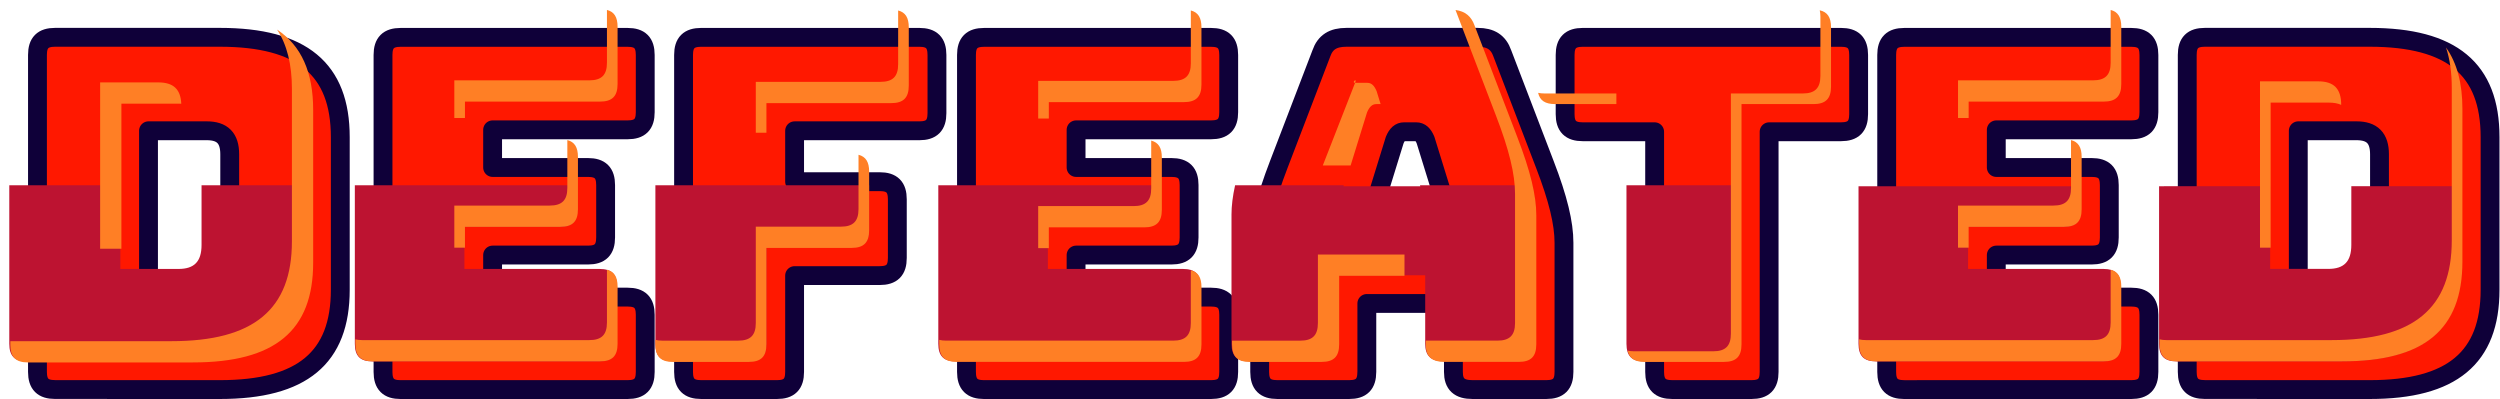 <?xml version="1.0" encoding="UTF-8" standalone="no"?>
<!-- Created with Inkscape (http://www.inkscape.org/) -->

<svg
   width="267.811mm"
   height="42.777mm"
   viewBox="0 0 267.811 42.777"
   version="1.1"
   id="svg5"
   xml:space="preserve"
   inkscape:version="1.2 (dc2aedaf03, 2022-05-15)"
   sodipodi:docname="Defeated Text 2.svg"
   xmlns:inkscape="http://www.inkscape.org/namespaces/inkscape"
   xmlns:sodipodi="http://sodipodi.sourceforge.net/DTD/sodipodi-0.dtd"
   xmlns="http://www.w3.org/2000/svg"
   xmlns:svg="http://www.w3.org/2000/svg"><sodipodi:namedview
     id="namedview7"
     pagecolor="#505050"
     bordercolor="#ffffff"
     borderopacity="1"
     inkscape:showpageshadow="0"
     inkscape:pageopacity="0"
     inkscape:pagecheckerboard="1"
     inkscape:deskcolor="#505050"
     inkscape:document-units="mm"
     showgrid="false"
     inkscape:zoom="0.60938539"
     inkscape:cx="609.63063"
     inkscape:cy="146.04879"
     inkscape:window-width="1366"
     inkscape:window-height="705"
     inkscape:window-x="-8"
     inkscape:window-y="-8"
     inkscape:window-maximized="1"
     inkscape:current-layer="layer1" /><defs
     id="defs2"><filter
       style="color-interpolation-filters:sRGB"
       inkscape:label="Drop Shadow"
       id="filter1746"
       x="-0.015"
       y="0"
       width="1.015"
       height="1.137"><feFlood
         flood-opacity="1"
         flood-color="rgb(15,0,57)"
         result="flood"
         id="feFlood1736" /><feComposite
         in="flood"
         in2="SourceGraphic"
         operator="in"
         result="composite1"
         id="feComposite1738" /><feGaussianBlur
         in="composite1"
         stdDeviation="0"
         result="blur"
         id="feGaussianBlur1740" /><feOffset
         dx="-4.829"
         dy="5.763"
         result="offset"
         id="feOffset1742" /><feComposite
         in="SourceGraphic"
         in2="offset"
         operator="over"
         result="composite2"
         id="feComposite1744" /></filter><filter
       style="color-interpolation-filters:sRGB"
       inkscape:label="Drop Shadow"
       id="filter7142"
       x="-0.031"
       y="-0.027"
       width="1.116"
       height="1.134"><feFlood
         flood-opacity="1"
         flood-color="rgb(77,40,13)"
         result="flood"
         id="feFlood7132" /><feComposite
         in="flood"
         in2="SourceGraphic"
         operator="in"
         result="composite1"
         id="feComposite7134" /><feGaussianBlur
         in="composite1"
         stdDeviation="0"
         result="blur"
         id="feGaussianBlur7136" /><feOffset
         dx="1.713"
         dy="2.959"
         result="offset"
         id="feOffset7138" /><feComposite
         in="SourceGraphic"
         in2="offset"
         operator="over"
         result="composite2"
         id="feComposite7140" /></filter><filter
       style="color-interpolation-filters:sRGB"
       inkscape:label="Drop Shadow"
       id="filter7154"
       x="-0.039"
       y="-0.027"
       width="1.145"
       height="1.134"><feFlood
         flood-opacity="1"
         flood-color="rgb(77,40,13)"
         result="flood"
         id="feFlood7144" /><feComposite
         in="flood"
         in2="SourceGraphic"
         operator="in"
         result="composite1"
         id="feComposite7146" /><feGaussianBlur
         in="composite1"
         stdDeviation="0"
         result="blur"
         id="feGaussianBlur7148" /><feOffset
         dx="1.713"
         dy="2.959"
         result="offset"
         id="feOffset7150" /><feComposite
         in="SourceGraphic"
         in2="offset"
         operator="over"
         result="composite2"
         id="feComposite7152" /></filter><filter
       style="color-interpolation-filters:sRGB"
       inkscape:label="Drop Shadow"
       id="filter7166"
       x="-0.037"
       y="-0.027"
       width="1.137"
       height="1.134"><feFlood
         flood-opacity="1"
         flood-color="rgb(77,40,13)"
         result="flood"
         id="feFlood7156" /><feComposite
         in="flood"
         in2="SourceGraphic"
         operator="in"
         result="composite1"
         id="feComposite7158" /><feGaussianBlur
         in="composite1"
         stdDeviation="0"
         result="blur"
         id="feGaussianBlur7160" /><feOffset
         dx="1.713"
         dy="2.959"
         result="offset"
         id="feOffset7162" /><feComposite
         in="SourceGraphic"
         in2="offset"
         operator="over"
         result="composite2"
         id="feComposite7164" /></filter><filter
       style="color-interpolation-filters:sRGB"
       inkscape:label="Drop Shadow"
       id="filter7178"
       x="-0.032"
       y="-0.027"
       width="1.12"
       height="1.134"><feFlood
         flood-opacity="1"
         flood-color="rgb(77,40,13)"
         result="flood"
         id="feFlood7168" /><feComposite
         in="flood"
         in2="SourceGraphic"
         operator="in"
         result="composite1"
         id="feComposite7170" /><feGaussianBlur
         in="composite1"
         stdDeviation="0"
         result="blur"
         id="feGaussianBlur7172" /><feOffset
         dx="1.713"
         dy="2.959"
         result="offset"
         id="feOffset7174" /><feComposite
         in="SourceGraphic"
         in2="offset"
         operator="over"
         result="composite2"
         id="feComposite7176" /></filter><filter
       style="color-interpolation-filters:sRGB"
       inkscape:label="Drop Shadow"
       id="filter7190"
       x="-0.031"
       y="-0.026"
       width="1.116"
       height="1.129"><feFlood
         flood-opacity="1"
         flood-color="rgb(77,40,13)"
         result="flood"
         id="feFlood7180" /><feComposite
         in="flood"
         in2="SourceGraphic"
         operator="in"
         result="composite1"
         id="feComposite7182" /><feGaussianBlur
         in="composite1"
         stdDeviation="0"
         result="blur"
         id="feGaussianBlur7184" /><feOffset
         dx="1.713"
         dy="2.959"
         result="offset"
         id="feOffset7186" /><feComposite
         in="SourceGraphic"
         in2="offset"
         operator="over"
         result="composite2"
         id="feComposite7188" /></filter><filter
       style="color-interpolation-filters:sRGB"
       inkscape:label="Drop Shadow"
       id="filter7202"
       x="-0.031"
       y="-0.027"
       width="1.114"
       height="1.134"><feFlood
         flood-opacity="1"
         flood-color="rgb(77,40,13)"
         result="flood"
         id="feFlood7192" /><feComposite
         in="flood"
         in2="SourceGraphic"
         operator="in"
         result="composite1"
         id="feComposite7194" /><feGaussianBlur
         in="composite1"
         stdDeviation="0"
         result="blur"
         id="feGaussianBlur7196" /><feOffset
         dx="1.713"
         dy="2.959"
         result="offset"
         id="feOffset7198" /><feComposite
         in="SourceGraphic"
         in2="offset"
         operator="over"
         result="composite2"
         id="feComposite7200" /></filter><filter
       style="color-interpolation-filters:sRGB"
       inkscape:label="Drop Shadow"
       id="filter12608"
       x="-0.031"
       y="-0.027"
       width="1.155"
       height="1.134"><feFlood
         flood-opacity="1"
         flood-color="rgb(15,0,57)"
         result="flood"
         id="feFlood12598" /><feComposite
         in="flood"
         in2="SourceGraphic"
         operator="in"
         result="composite1"
         id="feComposite12600" /><feGaussianBlur
         in="composite1"
         stdDeviation="0"
         result="blur"
         id="feGaussianBlur12602" /><feOffset
         dx="1.402"
         dy="1.402"
         result="offset"
         id="feOffset12604" /><feComposite
         in="SourceGraphic"
         in2="offset"
         operator="over"
         result="composite2"
         id="feComposite12606" /></filter><filter
       style="color-interpolation-filters:sRGB"
       inkscape:label="Drop Shadow"
       id="filter14084"
       x="-0.036"
       y="-0.027"
       width="1.179"
       height="1.134"><feFlood
         flood-opacity="1"
         flood-color="rgb(15,0,57)"
         result="flood"
         id="feFlood14074" /><feComposite
         in="flood"
         in2="SourceGraphic"
         operator="in"
         result="composite1"
         id="feComposite14076" /><feGaussianBlur
         in="composite1"
         stdDeviation="0"
         result="blur"
         id="feGaussianBlur14078" /><feOffset
         dx="1.402"
         dy="1.402"
         result="offset"
         id="feOffset14080" /><feComposite
         in="SourceGraphic"
         in2="offset"
         operator="over"
         result="composite2"
         id="feComposite14082" /></filter><filter
       style="color-interpolation-filters:sRGB"
       inkscape:label="Drop Shadow"
       id="filter15560"
       x="-0.037"
       y="-0.027"
       width="1.186"
       height="1.134"><feFlood
         flood-opacity="1"
         flood-color="rgb(15,0,57)"
         result="flood"
         id="feFlood15550" /><feComposite
         in="flood"
         in2="SourceGraphic"
         operator="in"
         result="composite1"
         id="feComposite15552" /><feGaussianBlur
         in="composite1"
         stdDeviation="0"
         result="blur"
         id="feGaussianBlur15554" /><feOffset
         dx="1.402"
         dy="1.402"
         result="offset"
         id="feOffset15556" /><feComposite
         in="SourceGraphic"
         in2="offset"
         operator="over"
         result="composite2"
         id="feComposite15558" /></filter><filter
       style="color-interpolation-filters:sRGB"
       inkscape:label="Drop Shadow"
       id="filter17038"
       x="-0.036"
       y="-0.027"
       width="1.179"
       height="1.134"><feFlood
         flood-opacity="1"
         flood-color="rgb(15,0,57)"
         result="flood"
         id="feFlood17028" /><feComposite
         in="flood"
         in2="SourceGraphic"
         operator="in"
         result="composite1"
         id="feComposite17030" /><feGaussianBlur
         in="composite1"
         stdDeviation="0"
         result="blur"
         id="feGaussianBlur17032" /><feOffset
         dx="1.402"
         dy="1.402"
         result="offset"
         id="feOffset17034" /><feComposite
         in="SourceGraphic"
         in2="offset"
         operator="over"
         result="composite2"
         id="feComposite17036" /></filter><filter
       style="color-interpolation-filters:sRGB"
       inkscape:label="Drop Shadow"
       id="filter17776"
       x="-0.031"
       y="-0.027"
       width="1.155"
       height="1.134"><feFlood
         flood-opacity="1"
         flood-color="rgb(15,0,57)"
         result="flood"
         id="feFlood17766" /><feComposite
         in="flood"
         in2="SourceGraphic"
         operator="in"
         result="composite1"
         id="feComposite17768" /><feGaussianBlur
         in="composite1"
         stdDeviation="0"
         result="blur"
         id="feGaussianBlur17770" /><feOffset
         dx="1.402"
         dy="1.402"
         result="offset"
         id="feOffset17772" /><feComposite
         in="SourceGraphic"
         in2="offset"
         operator="over"
         result="composite2"
         id="feComposite17774" /></filter><filter
       style="color-interpolation-filters:sRGB"
       inkscape:label="Drop Shadow"
       id="filter18514"
       x="-0.032"
       y="-0.027"
       width="1.16"
       height="1.134"><feFlood
         flood-opacity="1"
         flood-color="rgb(15,0,57)"
         result="flood"
         id="feFlood18504" /><feComposite
         in="flood"
         in2="SourceGraphic"
         operator="in"
         result="composite1"
         id="feComposite18506" /><feGaussianBlur
         in="composite1"
         stdDeviation="0"
         result="blur"
         id="feGaussianBlur18508" /><feOffset
         dx="1.402"
         dy="1.402"
         result="offset"
         id="feOffset18510" /><feComposite
         in="SourceGraphic"
         in2="offset"
         operator="over"
         result="composite2"
         id="feComposite18512" /></filter><filter
       style="color-interpolation-filters:sRGB"
       inkscape:label="Drop Shadow"
       id="filter19252"
       x="-0.036"
       y="-0.027"
       width="1.179"
       height="1.134"><feFlood
         flood-opacity="1"
         flood-color="rgb(15,0,57)"
         result="flood"
         id="feFlood19242" /><feComposite
         in="flood"
         in2="SourceGraphic"
         operator="in"
         result="composite1"
         id="feComposite19244" /><feGaussianBlur
         in="composite1"
         stdDeviation="0"
         result="blur"
         id="feGaussianBlur19246" /><feOffset
         dx="1.402"
         dy="1.402"
         result="offset"
         id="feOffset19248" /><feComposite
         in="SourceGraphic"
         in2="offset"
         operator="over"
         result="composite2"
         id="feComposite19250" /></filter><filter
       style="color-interpolation-filters:sRGB"
       inkscape:label="Drop Shadow"
       id="filter19990"
       x="-0.031"
       y="-0.027"
       width="1.155"
       height="1.134"><feFlood
         flood-opacity="1"
         flood-color="rgb(15,0,57)"
         result="flood"
         id="feFlood19980" /><feComposite
         in="flood"
         in2="SourceGraphic"
         operator="in"
         result="composite1"
         id="feComposite19982" /><feGaussianBlur
         in="composite1"
         stdDeviation="0"
         result="blur"
         id="feGaussianBlur19984" /><feOffset
         dx="1.402"
         dy="1.402"
         result="offset"
         id="feOffset19986" /><feComposite
         in="SourceGraphic"
         in2="offset"
         operator="over"
         result="composite2"
         id="feComposite19988" /></filter></defs><g
     inkscape:label="Layer 1"
     inkscape:groupmode="layer"
     id="layer1"
     transform="translate(4.941,-55.785)"><g
       id="g20443"
       transform="matrix(2.153,0,0,2.153,-116.184,-154.685)"
       style="opacity:1"><path
         d="m 61.21,115.738 c 4.089,0 5.988,-1.582 5.988,-4.966 v -7.595 c 0,-3.383 -1.899,-4.966 -5.988,-4.966 h -8.203 c -0.609,0 -0.876,0.268 -0.876,0.876 v 15.773 c 0,0.609 0.268,0.876 0.876,0.876 z m -3.554,-12.877 h 2.897 c 0.779,0 1.144,0.365 1.144,1.168 v 5.915 c 0,0.828 -0.365,1.193 -1.144,1.193 h -2.897 z"
         id="path10503"
         style="font-size:24.342px;font-family:Bungee;-inkscape-font-specification:Bungee;letter-spacing:-0.966px;fill:#ff1800;fill-opacity:1;stroke:#0f0039;stroke-width:0.938;stroke-linecap:round;stroke-linejoin:round;stroke-dasharray:none;stroke-opacity:1;paint-order:stroke fill markers;filter:url(#filter12608)" /><path
         d="m 81.495,115.738 c 0.609,0 0.876,-0.268 0.876,-0.876 v -2.848 c 0,-0.609 -0.268,-0.876 -0.876,-0.876 h -6.718 v -2.093 h 4.747 c 0.609,0 0.876,-0.268 0.876,-0.876 v -2.605 c 0,-0.609 -0.268,-0.876 -0.876,-0.876 h -4.747 v -1.874 h 6.718 c 0.609,0 0.876,-0.268 0.876,-0.876 v -2.848 c 0,-0.609 -0.268,-0.876 -0.876,-0.876 H 70.2 c -0.609,0 -0.876,0.268 -0.876,0.876 v 15.773 c 0,0.609 0.268,0.876 0.876,0.876 z"
         id="path10500"
         style="font-size:24.342px;font-family:Bungee;-inkscape-font-specification:Bungee;letter-spacing:-0.966px;fill:#ff1800;fill-opacity:1;stroke:#0f0039;stroke-width:0.938;stroke-linecap:round;stroke-linejoin:round;stroke-dasharray:none;stroke-opacity:1;paint-order:stroke fill markers;filter:url(#filter14084)" /><path
         d="m 88.927,115.738 c 0.609,0 0.876,-0.268 0.876,-0.876 v -4.795 h 4.235 c 0.609,0 0.876,-0.268 0.876,-0.876 v -2.921 c 0,-0.609 -0.268,-0.876 -0.876,-0.876 h -4.235 v -2.532 h 6.207 c 0.609,0 0.876,-0.268 0.876,-0.876 v -2.897 c 0,-0.609 -0.268,-0.876 -0.876,-0.876 H 85.154 c -0.609,0 -0.876,0.268 -0.876,0.876 v 15.773 c 0,0.609 0.268,0.876 0.876,0.876 z"
         id="path10497"
         style="font-size:24.342px;font-family:Bungee;-inkscape-font-specification:Bungee;letter-spacing:-0.966px;fill:#ff1800;fill-opacity:1;stroke:#0f0039;stroke-width:0.938;stroke-linecap:round;stroke-linejoin:round;stroke-dasharray:none;stroke-opacity:1;paint-order:stroke fill markers;filter:url(#filter15560)" /><path
         d="m 110.526,115.738 c 0.609,0 0.876,-0.268 0.876,-0.876 v -2.848 c 0,-0.609 -0.268,-0.876 -0.876,-0.876 h -6.718 v -2.093 h 4.747 c 0.609,0 0.876,-0.268 0.876,-0.876 v -2.605 c 0,-0.609 -0.268,-0.876 -0.876,-0.876 h -4.747 v -1.874 h 6.718 c 0.609,0 0.876,-0.268 0.876,-0.876 v -2.848 c 0,-0.609 -0.268,-0.876 -0.876,-0.876 H 99.231 c -0.609,0 -0.876,0.268 -0.876,0.876 v 15.773 c 0,0.609 0.268,0.876 0.876,0.876 z"
         id="path10494"
         style="font-size:24.342px;font-family:Bungee;-inkscape-font-specification:Bungee;letter-spacing:-0.966px;fill:#ff1800;fill-opacity:1;stroke:#0f0039;stroke-width:0.938;stroke-linecap:round;stroke-linejoin:round;stroke-dasharray:none;stroke-opacity:1;paint-order:stroke fill markers;filter:url(#filter17038)" /><path
         d="m 119.662,103.324 c 0.122,-0.292 0.268,-0.414 0.463,-0.414 h 0.609 c 0.195,0 0.341,0.122 0.462,0.414 l 1.144,3.7 h -3.822 z m -1.387,11.538 v -3.408 h 4.308 v 3.408 c 0,0.609 0.292,0.876 0.949,0.876 h 3.676 c 0.609,0 0.876,-0.268 0.876,-0.876 v -6.426 c 0,-0.974 -0.292,-2.191 -0.949,-3.895 l -2.118,-5.526 c -0.195,-0.56 -0.584,-0.803 -1.217,-0.803 h -6.548 c -0.657,0 -1.047,0.243 -1.241,0.803 l -2.118,5.526 c -0.657,1.704 -0.949,2.921 -0.949,3.895 v 6.426 c 0,0.609 0.268,0.876 0.876,0.876 h 3.578 c 0.609,0 0.876,-0.268 0.876,-0.876 z"
         id="path10491"
         style="font-size:24.342px;font-family:Bungee;-inkscape-font-specification:Bungee;letter-spacing:-0.966px;fill:#ff1800;fill-opacity:1;stroke:#0f0039;stroke-width:0.938;stroke-linecap:round;stroke-linejoin:round;stroke-dasharray:none;stroke-opacity:1;paint-order:stroke fill markers;filter:url(#filter17776)" /><path
         d="m 137.415,115.738 c 0.609,0 0.876,-0.268 0.876,-0.876 v -11.952 h 3.578 c 0.609,0 0.876,-0.268 0.876,-0.876 v -2.945 c 0,-0.609 -0.268,-0.876 -0.876,-0.876 h -12.852 c -0.609,0 -0.876,0.268 -0.876,0.876 v 2.945 c 0,0.609 0.268,0.876 0.876,0.876 h 3.578 v 11.952 c 0,0.609 0.268,0.876 0.876,0.876 z"
         id="path10488"
         style="font-size:24.342px;font-family:Bungee;-inkscape-font-specification:Bungee;letter-spacing:-0.966px;fill:#ff1800;fill-opacity:1;stroke:#0f0039;stroke-width:0.938;stroke-linecap:round;stroke-linejoin:round;stroke-dasharray:none;stroke-opacity:1;paint-order:stroke fill markers;filter:url(#filter18514)" /><path
         d="m 156.312,115.738 c 0.609,0 0.876,-0.268 0.876,-0.876 v -2.848 c 0,-0.609 -0.268,-0.876 -0.876,-0.876 h -6.718 v -2.093 h 4.747 c 0.609,0 0.876,-0.268 0.876,-0.876 v -2.605 c 0,-0.609 -0.268,-0.876 -0.876,-0.876 h -4.747 v -1.874 h 6.718 c 0.609,0 0.876,-0.268 0.876,-0.876 v -2.848 c 0,-0.609 -0.268,-0.876 -0.876,-0.876 h -11.295 c -0.609,0 -0.876,0.268 -0.876,0.876 v 15.773 c 0,0.609 0.268,0.876 0.876,0.876 z"
         id="path10485"
         style="font-size:24.342px;font-family:Bungee;-inkscape-font-specification:Bungee;letter-spacing:-0.966px;fill:#ff1800;fill-opacity:1;stroke:#0f0039;stroke-width:0.938;stroke-linecap:round;stroke-linejoin:round;stroke-dasharray:none;stroke-opacity:1;paint-order:stroke fill markers;filter:url(#filter19252)" /><path
         d="m 168.174,115.738 c 4.089,0 5.988,-1.582 5.988,-4.966 v -7.595 c 0,-3.383 -1.899,-4.966 -5.988,-4.966 h -8.203 c -0.609,0 -0.876,0.268 -0.876,0.876 v 15.773 c 0,0.609 0.268,0.876 0.876,0.876 z m -3.554,-12.877 h 2.897 c 0.779,0 1.144,0.365 1.144,1.168 v 5.915 c 0,0.828 -0.365,1.193 -1.144,1.193 h -2.897 z"
         id="path10482"
         style="font-size:24.342px;font-family:Bungee;-inkscape-font-specification:Bungee;letter-spacing:-0.966px;fill:#ff1800;fill-opacity:1;stroke:#0f0039;stroke-width:0.938;stroke-linecap:round;stroke-linejoin:round;stroke-dasharray:none;stroke-opacity:1;paint-order:stroke fill markers;filter:url(#filter19990)" /><path
         id="rect10561"
         style="fill:#bd1331;fill-opacity:1;stroke:none;stroke-width:1.438;stroke-linecap:round;stroke-linejoin:round;paint-order:stroke fill markers"
         d="m 52.131,106.975 v 7.887 c 0,0.609 0.268,0.876 0.876,0.876 h 8.203 c 4.089,0 5.988,-1.582 5.988,-4.966 v -3.797 h -5.501 v 2.97 c 0,0.828 -0.365,1.193 -1.144,1.193 h -2.897 v -4.163 z" /><path
         id="rect10576"
         style="fill:#bd1331;fill-opacity:1;stroke:none;stroke-width:1.438;stroke-linecap:round;stroke-linejoin:round;paint-order:stroke fill markers"
         d="m 69.324,106.975 v 7.887 c 0,0.609 0.267,0.876 0.876,0.876 h 11.295 c 0.609,0 0.876,-0.267 0.876,-0.876 v -2.848 c 0,-0.609 -0.267,-0.876 -0.876,-0.876 h -6.718 v -2.093 h 4.746 c 0.609,0 0.876,-0.268 0.876,-0.876 v -1.193 z" /><path
         id="rect10574"
         style="fill:#bd1331;fill-opacity:1;stroke:none;stroke-width:1.438;stroke-linecap:round;stroke-linejoin:round;paint-order:stroke fill markers"
         d="m 84.278,106.975 v 7.887 c 0,0.609 0.268,0.876 0.876,0.876 h 3.773 c 0.609,0 0.876,-0.267 0.876,-0.876 v -4.796 h 4.235 c 0.609,0 0.876,-0.268 0.876,-0.876 v -2.215 z" /><path
         id="rect10572"
         style="fill:#bd1331;fill-opacity:1;stroke:none;stroke-width:1.438;stroke-linecap:round;stroke-linejoin:round;paint-order:stroke fill markers"
         d="m 98.355,106.975 v 7.887 c 0,0.609 0.268,0.876 0.876,0.876 h 11.294 c 0.609,0 0.876,-0.267 0.876,-0.876 v -2.848 c 0,-0.609 -0.268,-0.876 -0.876,-0.876 h -6.718 v -2.093 h 4.746 c 0.609,0 0.876,-0.268 0.876,-0.876 v -1.193 z" /><path
         id="rect10564"
         style="fill:#bd1331;fill-opacity:1;stroke:none;stroke-width:1.438;stroke-linecap:round;stroke-linejoin:round;paint-order:stroke fill markers"
         d="m 113.122,106.975 c -0.121,0.549 -0.179,1.029 -0.179,1.46 v 6.426 c 0,0.609 0.268,0.876 0.876,0.876 h 3.578 c 0.609,0 0.876,-0.267 0.876,-0.876 v -3.408 h 4.308 v 3.408 c 0,0.609 0.292,0.876 0.949,0.876 h 3.676 c 0.609,0 0.876,-0.267 0.876,-0.876 v -6.426 c 0,-0.432 -0.058,-0.912 -0.179,-1.46 h -5.581 l 0.015,0.049 h -3.821 l 0.015,-0.049 z" /><path
         id="rect10568"
         style="fill:#bd1331;fill-opacity:1;stroke:none;stroke-width:1.438;stroke-linecap:round;stroke-linejoin:round;paint-order:stroke fill markers"
         d="m 132.595,106.975 v 7.887 c 0,0.609 0.268,0.876 0.876,0.876 h 3.943 c 0.609,0 0.876,-0.267 0.876,-0.876 v -7.887 z" /><path
         id="rect10566"
         style="fill:#bd1331;fill-opacity:1;stroke:none;stroke-width:1.438;stroke-linecap:round;stroke-linejoin:round;paint-order:stroke fill markers"
         d="m 144.141,107.023 v 7.838 c 0,0.609 0.268,0.876 0.876,0.876 h 11.294 c 0.609,0 0.876,-0.267 0.876,-0.876 v -2.848 c 0,-0.609 -0.268,-0.876 -0.876,-0.876 h -6.718 v -2.093 h 4.747 c 0.609,0 0.876,-0.268 0.876,-0.876 v -1.144 z" /><path
         id="rect10570"
         style="fill:#bd1331;fill-opacity:1;stroke:none;stroke-width:1.438;stroke-linecap:round;stroke-linejoin:round;paint-order:stroke fill markers"
         d="m 159.095,107.023 v 7.838 c 0,0.609 0.268,0.876 0.876,0.876 h 8.203 c 4.089,0 5.988,-1.582 5.988,-4.966 v -3.749 h -5.501 v 2.921 c 0,0.828 -0.365,1.193 -1.144,1.193 h -2.896 v -4.114 z" /><path
         id="path10612"
         style="font-size:24.342px;font-family:Bungee;-inkscape-font-specification:Bungee;letter-spacing:-0.966px;fill:#ff7f25;fill-opacity:1;stroke-width:1.438;stroke-linecap:round;stroke-linejoin:round;paint-order:stroke fill markers"
         d="m 65.455,99.23 c 0.496,0.758 0.738,1.736 0.738,2.942 v 7.594 c 0,3.384 -1.898,4.966 -5.988,4.966 h -8.021 v 0.182 c 0,0.609 0.268,0.876 0.876,0.876 h 8.203 c 4.089,0 5.988,-1.582 5.988,-4.966 v -7.594 c 0,-1.873 -0.582,-3.195 -1.796,-4.001 z m -8.804,2.626 v 8.277 h 1.058 v -7.218 h 2.897 c 0.028,0 0.055,0.002 0.082,0.003 -0.032,-0.728 -0.398,-1.061 -1.14,-1.061 z" /><path
         id="path11790"
         style="font-size:24.342px;font-family:Bungee;-inkscape-font-specification:Bungee;letter-spacing:-0.966px;fill:#ff7f25;fill-opacity:1;stroke-width:1.438;stroke-linecap:round;stroke-linejoin:round;paint-order:stroke fill markers"
         d="m 81.868,98.251 v 2.627 c 0,0.609 -0.267,0.876 -0.876,0.876 H 74.274 v 1.874 h 0.529 v -0.816 H 81.521 c 0.609,0 0.876,-0.268 0.876,-0.876 v -2.848 c 0,-0.477 -0.165,-0.744 -0.529,-0.837 z m -1.971,6.475 v 2.383 c 0,0.609 -0.268,0.876 -0.876,0.876 H 74.274 v 2.093 h 0.529 v -1.035 h 4.746 c 0.609,0 0.876,-0.268 0.876,-0.876 v -2.604 c 0,-0.477 -0.165,-0.744 -0.529,-0.837 z m 1.971,6.45 v 2.627 c 0,0.609 -0.267,0.876 -0.876,0.876 H 69.697 c -0.132,0 -0.246,-0.013 -0.347,-0.039 v 0.221 c 0,0.609 0.267,0.876 0.876,0.876 H 81.521 c 0.609,0 0.876,-0.267 0.876,-0.876 v -2.848 c 0,-0.477 -0.165,-0.744 -0.529,-0.837 z" /><path
         id="path11866"
         style="font-size:24.342px;font-family:Bungee;-inkscape-font-specification:Bungee;letter-spacing:-0.966px;fill:#ff7f25;fill-opacity:1;stroke-width:1.438;stroke-linecap:round;stroke-linejoin:round;paint-order:stroke fill markers"
         d="m 96.357,98.277 v 2.676 c 0,0.609 -0.268,0.876 -0.876,0.876 h -6.207 v 2.532 h 0.529 v -1.473 h 6.207 c 0.609,0 0.876,-0.267 0.876,-0.876 v -2.897 c 0,-0.477 -0.165,-0.744 -0.529,-0.837 z m -1.972,7.181 v 2.7 c 0,0.609 -0.267,0.876 -0.876,0.876 h -4.235 v 4.796 c 0,0.609 -0.268,0.876 -0.876,0.876 H 84.625 c -0.132,0 -0.247,-0.013 -0.347,-0.039 v 0.221 c 0,0.609 0.268,0.876 0.876,0.876 h 3.773 c 0.609,0 0.876,-0.267 0.876,-0.876 v -4.796 h 4.235 c 0.609,0 0.876,-0.268 0.876,-0.876 v -2.921 c 0,-0.477 -0.165,-0.744 -0.529,-0.837 z" /><path
         id="path12036"
         style="font-size:24.342px;font-family:Bungee;-inkscape-font-specification:Bungee;letter-spacing:-0.966px;fill:#ff7f25;fill-opacity:1;stroke-width:1.438;stroke-linecap:round;stroke-linejoin:round;paint-order:stroke fill markers"
         d="m 124.089,98.255 2.013,5.254 c 0.657,1.704 0.949,2.921 0.949,3.894 v 6.426 c 0,0.609 -0.268,0.876 -0.876,0.876 h -3.567 v 0.182 c 0,0.609 0.292,0.876 0.949,0.876 h 3.676 c 0.609,0 0.876,-0.267 0.876,-0.876 v -6.426 c 0,-0.974 -0.292,-2.19 -0.949,-3.894 l -2.118,-5.526 c -0.166,-0.477 -0.475,-0.724 -0.954,-0.787 z m -4.997,3.623 c -0.195,0 0.122,-0.292 0,0 l -1.607,4.113 h 1.385 l 0.817,-2.642 c 0.122,-0.292 0.268,-0.413 0.463,-0.413 h 0.212 l -0.199,-0.645 c -0.122,-0.292 -0.268,-0.413 -0.463,-0.413 z m -1.85,8.544 v 3.408 c 0,0.609 -0.268,0.876 -0.876,0.876 h -3.396 v 0.182 c 0,0.609 0.268,0.876 0.876,0.876 h 3.578 c 0.609,0 0.876,-0.267 0.876,-0.876 v -3.408 h 3.25 v -1.058 z"
         sodipodi:nodetypes="ccssscssssscccsccccsccsscsscsssscccc" /><path
         id="path12041"
         style="font-size:24.342px;font-family:Bungee;-inkscape-font-specification:Bungee;letter-spacing:-0.966px;fill:#ff7f25;fill-opacity:1;stroke-width:1.438;stroke-linecap:round;stroke-linejoin:round;paint-order:stroke fill markers"
         d="m 142.212,98.269 c 0.021,0.093 0.032,0.198 0.032,0.316 v 2.946 c 0,0.609 -0.268,0.876 -0.876,0.876 h -3.578 v 11.952 c 0,0.609 -0.268,0.876 -0.876,0.876 h -3.943 c -0.118,0 -0.223,-0.01 -0.316,-0.031 0.086,0.386 0.355,0.56 0.845,0.56 h 3.943 c 0.609,0 0.876,-0.267 0.876,-0.876 v -11.952 h 3.578 c 0.609,0 0.876,-0.268 0.876,-0.876 v -2.946 c 0,-0.491 -0.174,-0.759 -0.561,-0.845 z m -14.013,4.106 c 0.086,0.386 0.354,0.561 0.845,0.561 h 3.049 v -0.529 h -3.578 c -0.118,0 -0.223,-0.011 -0.316,-0.031 z" /><path
         id="path12046"
         style="font-size:24.342px;font-family:Bungee;-inkscape-font-specification:Bungee;letter-spacing:-0.966px;fill:#ff7f25;fill-opacity:1;stroke-width:1.438;stroke-linecap:round;stroke-linejoin:round;paint-order:stroke fill markers"
         d="m 156.686,98.251 v 2.627 c 0,0.609 -0.268,0.876 -0.876,0.876 h -6.718 v 1.874 h 0.529 v -0.816 h 6.718 c 0.609,0 0.876,-0.268 0.876,-0.876 v -2.848 c 0,-0.477 -0.165,-0.744 -0.529,-0.837 z m -1.972,6.475 v 2.383 c 0,0.609 -0.267,0.876 -0.876,0.876 h -4.747 v 2.093 h 0.529 v -1.035 h 4.747 c 0.609,0 0.876,-0.268 0.876,-0.876 v -2.604 c 0,-0.477 -0.165,-0.744 -0.529,-0.837 z m 1.972,6.45 v 2.627 c 0,0.609 -0.268,0.876 -0.876,0.876 h -11.294 c -0.132,0 -0.247,-0.013 -0.347,-0.039 v 0.221 c 0,0.609 0.268,0.876 0.876,0.876 h 11.294 c 0.609,0 0.876,-0.267 0.876,-0.876 v -2.848 c 0,-0.477 -0.165,-0.744 -0.529,-0.837 z" /><path
         id="path12120"
         style="font-size:24.342px;font-family:Bungee;-inkscape-font-specification:Bungee;letter-spacing:-0.966px;fill:#ff7f25;fill-opacity:1;stroke-width:1.438;stroke-linecap:round;stroke-linejoin:round;paint-order:stroke fill markers"
         d="m 173.371,100.118 c 0.193,0.579 0.288,1.245 0.288,2.001 v 7.594 c 0,3.384 -1.899,4.966 -5.988,4.966 h -8.203 c -0.132,0 -0.247,-0.013 -0.347,-0.039 v 0.221 c 0,0.609 0.268,0.876 0.876,0.876 h 8.203 c 4.089,0 5.988,-1.582 5.988,-4.966 v -7.594 c 0,-1.27 -0.267,-2.286 -0.818,-3.06 z m -9.254,1.685 v 8.277 h 0.529 v -7.218 h 2.896 c 0.246,0 0.45,0.037 0.615,0.112 v -0.002 c 0,-0.803 -0.365,-1.168 -1.144,-1.168 z" /><path
         id="path16663"
         style="font-size:24.342px;font-family:Bungee;-inkscape-font-specification:Bungee;letter-spacing:-0.966px;fill:#ff7f25;fill-opacity:1;stroke-width:1.438;stroke-linecap:round;stroke-linejoin:round;paint-order:stroke fill markers"
         d="m 110.919,98.277 v 2.627 c 0,0.609 -0.267,0.876 -0.876,0.876 h -6.718 v 1.874 h 0.529 v -0.816 h 6.718 c 0.609,0 0.876,-0.268 0.876,-0.876 v -2.848 c 0,-0.477 -0.165,-0.744 -0.529,-0.837 z m -1.971,6.475 v 2.383 c 0,0.609 -0.268,0.876 -0.876,0.876 h -4.747 v 2.093 h 0.529 v -1.035 h 4.747 c 0.609,0 0.876,-0.268 0.876,-0.876 v -2.604 c 0,-0.477 -0.165,-0.744 -0.529,-0.837 z m 1.971,6.45 v 2.627 c 0,0.609 -0.267,0.876 -0.876,0.876 H 98.748 c -0.132,0 -0.246,-0.013 -0.347,-0.039 v 0.221 c 0,0.609 0.267,0.876 0.876,0.876 H 110.573 c 0.609,0 0.876,-0.267 0.876,-0.876 v -2.848 c 0,-0.477 -0.165,-0.744 -0.529,-0.837 z" /></g></g></svg>
